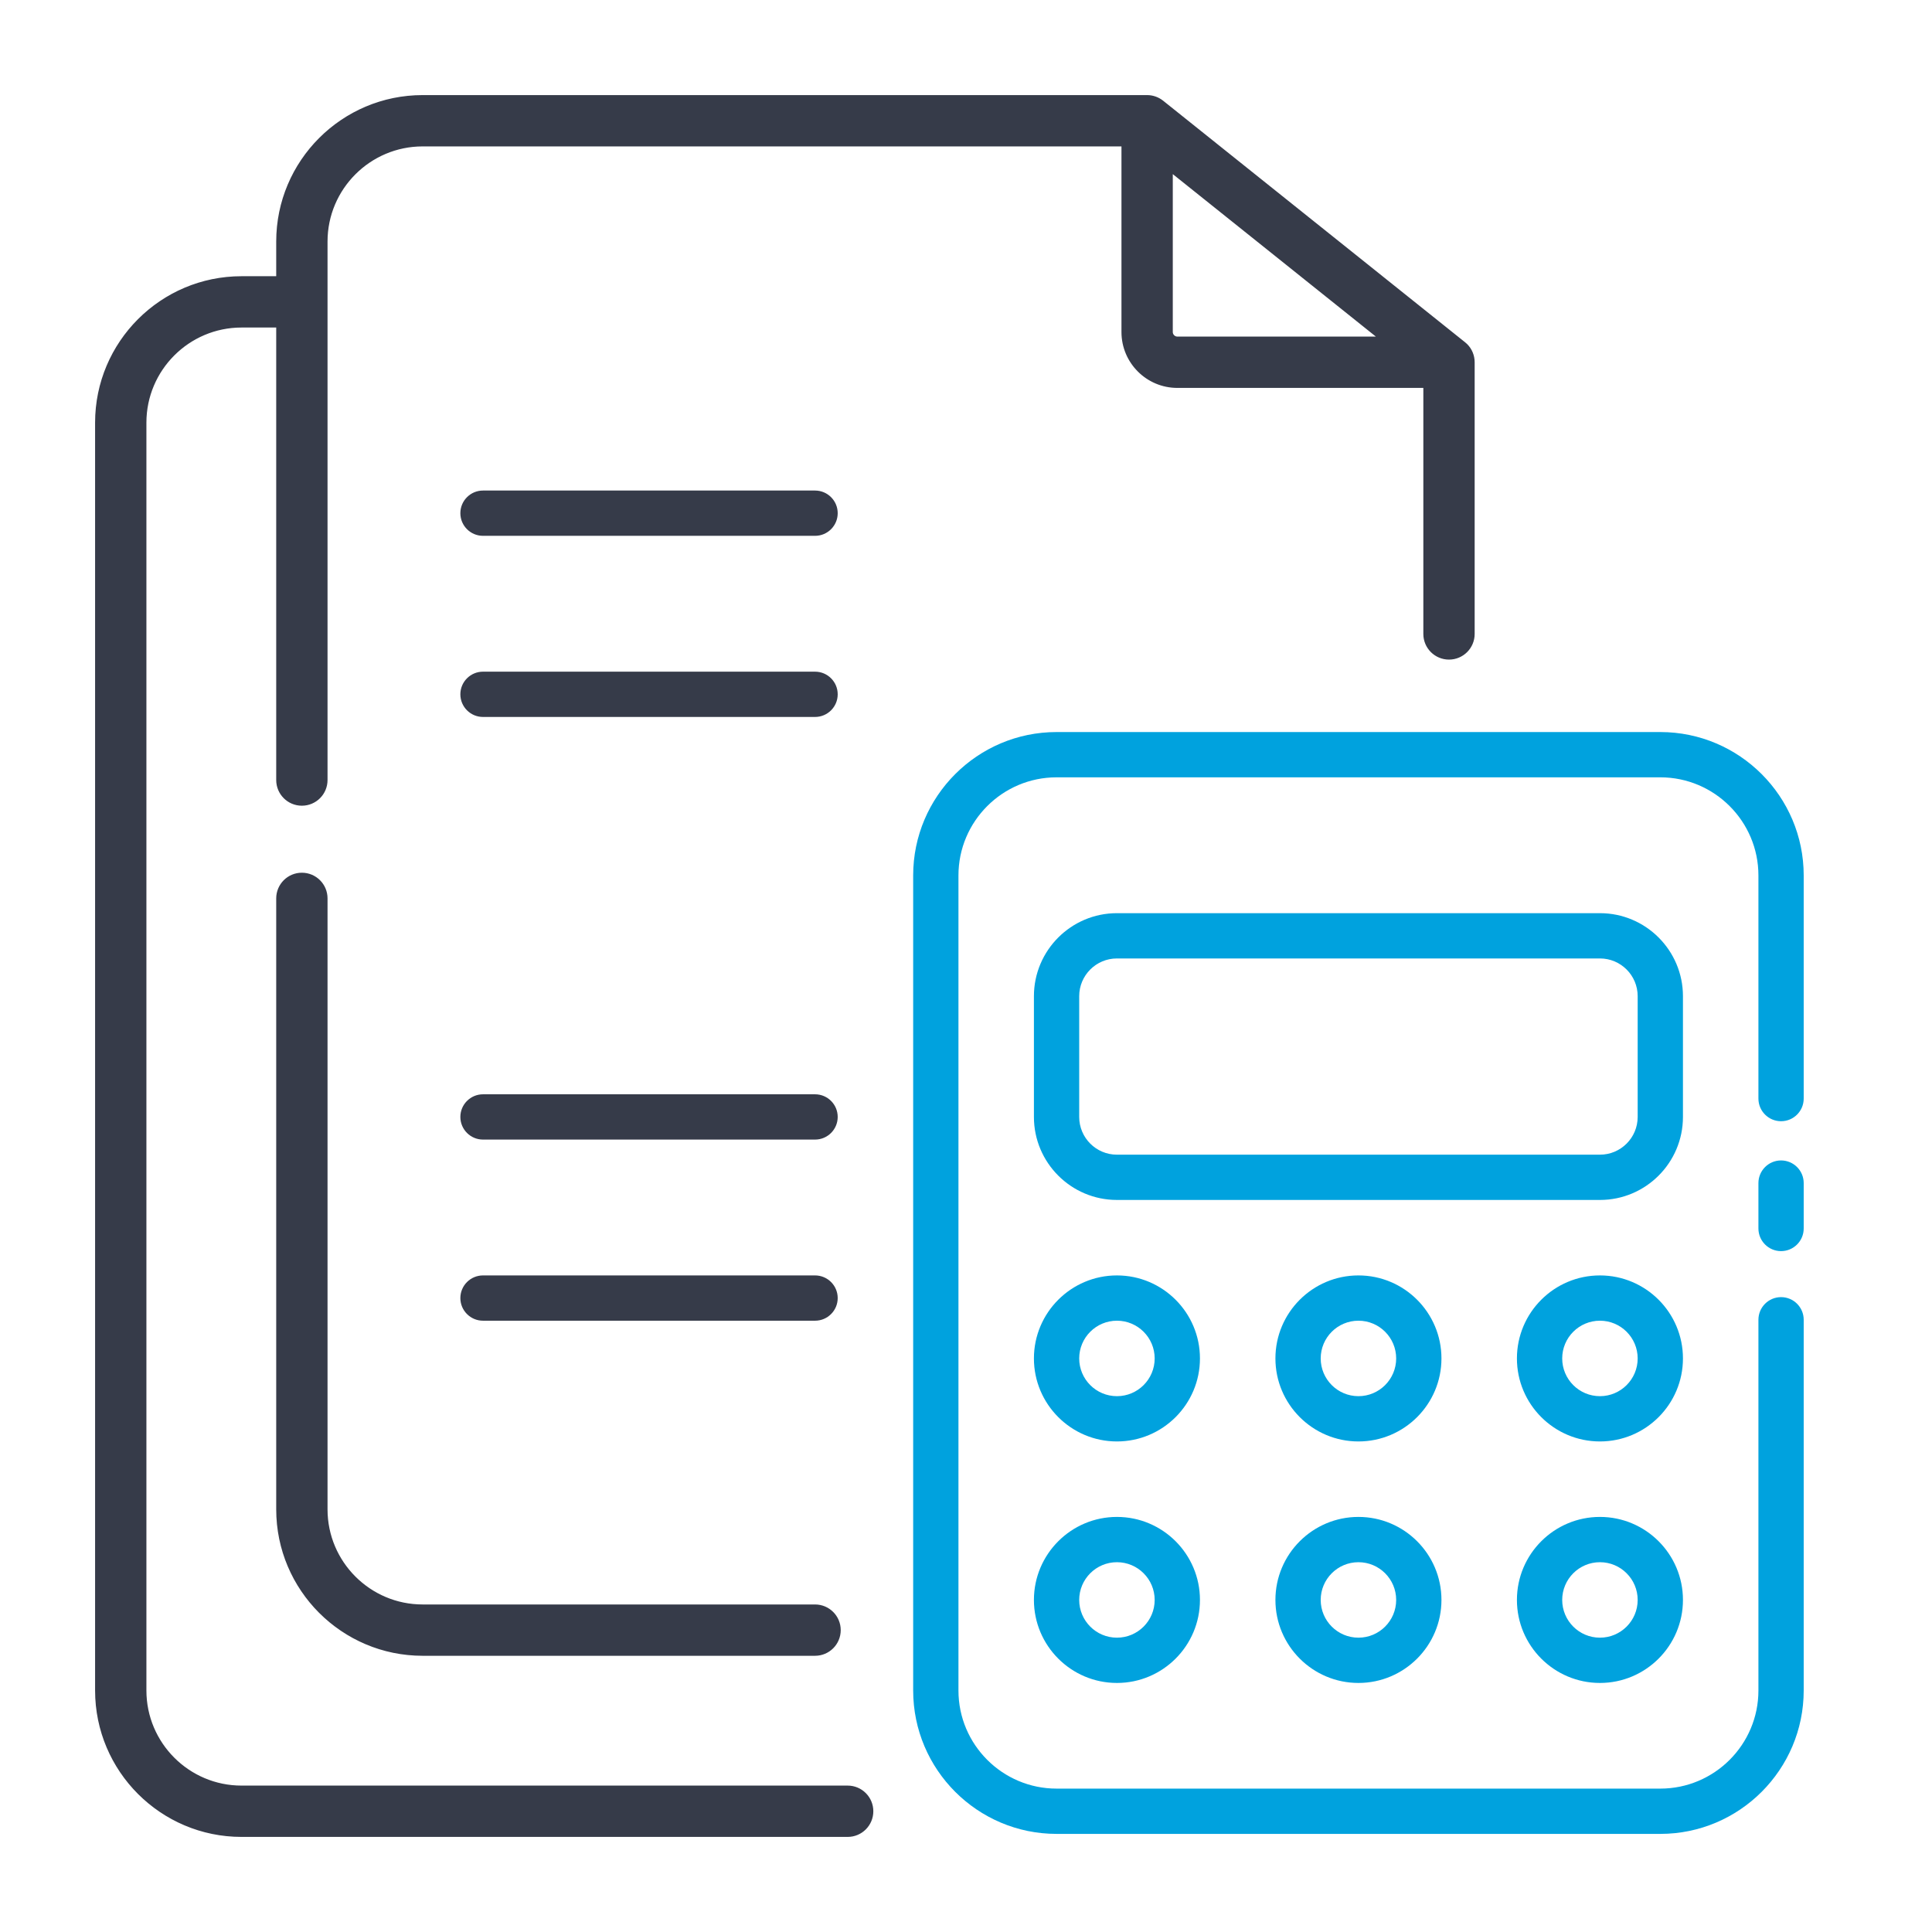 <svg width="64" height="64" viewBox="0 0 64 64" fill="none" xmlns="http://www.w3.org/2000/svg">
<path d="M38 3.2C38.182 3.2 38.358 3.263 38.5 3.376L48.5 11.376L48.567 11.435C48.716 11.584 48.8 11.787 48.8 12V21C48.8 21.442 48.442 21.8 48 21.8C47.558 21.8 47.2 21.442 47.2 21V12.8H39C38.008 12.8 37.2 11.992 37.2 11V4.8H14C12.236 4.8 10.8 6.236 10.8 8V25.84C10.8 26.282 10.442 26.64 10 26.64C9.558 26.64 9.2 26.282 9.2 25.84V10.8H8C6.236 10.8 4.8 12.236 4.8 14V56C4.8 57.764 6.236 59.2 8 59.2H28.08C28.522 59.2 28.88 59.558 28.88 60C28.88 60.442 28.522 60.8 28.08 60.8H8C5.353 60.8 3.2 58.647 3.2 56V14C3.2 11.353 5.353 9.2 8 9.2H9.2V8C9.2 5.353 11.353 3.2 14 3.2H38ZM38.8 11C38.8 11.108 38.892 11.2 39 11.2H45.72L38.8 5.664V11Z" fill="#363B49" stroke="#363B49" stroke-width="0.1"/>
<path d="M10 28.96C10.442 28.96 10.8 29.318 10.8 29.76V50C10.8 51.764 12.236 53.2 14 53.2H27C27.442 53.2 27.8 53.558 27.8 54C27.8 54.442 27.442 54.8 27 54.8H14C11.353 54.8 9.2 52.647 9.2 50V29.76C9.2 29.318 9.558 28.96 10 28.96Z" fill="#363B49" stroke="#363B49" stroke-width="0.1"/>
<path d="M27 36.25H16C15.586 36.25 15.25 36.586 15.25 37C15.25 37.414 15.586 37.75 16 37.75H27C27.414 37.75 27.75 37.414 27.75 37C27.75 36.586 27.414 36.25 27 36.25Z" fill="#363B49"/>
<path d="M27 42.25H16C15.586 42.25 15.25 42.586 15.25 43C15.25 43.414 15.586 43.75 16 43.75H27C27.414 43.75 27.75 43.414 27.75 43C27.75 42.586 27.414 42.25 27 42.25Z" fill="#363B49"/>
<path d="M27 16.25H16C15.586 16.25 15.25 16.586 15.25 17C15.25 17.414 15.586 17.75 16 17.75H27C27.414 17.75 27.75 17.414 27.75 17C27.75 16.586 27.414 16.25 27 16.25Z" fill="#363B49"/>
<path d="M27 22.25H16C15.586 22.25 15.25 22.586 15.25 23C15.25 23.414 15.586 23.75 16 23.75H27C27.414 23.75 27.75 23.414 27.75 23C27.75 22.586 27.414 22.25 27 22.25Z" fill="#363B49"/>
<path d="M55 24.25H35C32.381 24.25 30.25 26.381 30.25 29V56C30.25 58.619 32.381 60.75 35 60.75H55C57.619 60.75 59.75 58.619 59.75 56V43.719C59.75 43.305 59.414 42.969 59 42.969C58.586 42.969 58.25 43.305 58.25 43.719V56C58.25 57.792 56.792 59.25 55 59.25H35C33.208 59.25 31.75 57.792 31.75 56V29C31.75 27.208 33.208 25.75 35 25.75H55C56.792 25.75 58.25 27.208 58.25 29V36.392C58.25 36.806 58.586 37.142 59 37.142C59.414 37.142 59.75 36.806 59.75 36.392V29C59.75 26.381 57.619 24.25 55 24.25Z" fill="#00A2DE"/>
<path d="M59 38.441C58.586 38.441 58.25 38.777 58.25 39.191V40.695C58.25 41.109 58.586 41.445 59 41.445C59.414 41.445 59.75 41.109 59.75 40.695V39.191C59.75 38.777 59.414 38.441 59 38.441Z" fill="#00A2DE"/>
<path d="M55.75 33C55.75 31.483 54.517 30.25 53 30.25H37C35.483 30.25 34.25 31.483 34.25 33V37C34.25 38.517 35.483 39.75 37 39.75H53C54.517 39.75 55.75 38.517 55.75 37V33ZM54.25 37C54.25 37.69 53.69 38.25 53 38.25H37C36.31 38.25 35.75 37.69 35.75 37V33C35.75 32.31 36.31 31.75 37 31.75H53C53.69 31.75 54.25 32.31 54.25 33V37Z" fill="#00A2DE"/>
<path d="M37 42.25C35.483 42.25 34.25 43.483 34.25 45C34.25 46.517 35.483 47.75 37 47.75C38.517 47.75 39.75 46.517 39.75 45C39.75 43.483 38.517 42.25 37 42.25ZM37 46.25C36.31 46.25 35.75 45.69 35.75 45C35.75 44.31 36.31 43.75 37 43.75C37.69 43.75 38.25 44.31 38.25 45C38.25 45.69 37.69 46.25 37 46.25Z" fill="#00A2DE"/>
<path d="M53 42.25C51.483 42.25 50.25 43.483 50.25 45C50.25 46.517 51.483 47.75 53 47.75C54.517 47.75 55.75 46.517 55.75 45C55.75 43.483 54.517 42.25 53 42.25ZM53 46.25C52.31 46.25 51.75 45.69 51.75 45C51.75 44.31 52.31 43.75 53 43.75C53.69 43.75 54.25 44.31 54.25 45C54.25 45.69 53.69 46.25 53 46.25Z" fill="#00A2DE"/>
<path d="M45 42.25C43.483 42.25 42.25 43.483 42.25 45C42.25 46.517 43.483 47.75 45 47.75C46.517 47.75 47.75 46.517 47.75 45C47.75 43.483 46.517 42.25 45 42.25ZM45 46.25C44.31 46.25 43.75 45.69 43.75 45C43.75 44.31 44.31 43.75 45 43.75C45.69 43.75 46.25 44.31 46.25 45C46.25 45.69 45.69 46.25 45 46.25Z" fill="#00A2DE"/>
<path d="M37 50.25C35.483 50.25 34.25 51.483 34.25 53C34.25 54.517 35.483 55.75 37 55.75C38.517 55.75 39.75 54.517 39.75 53C39.75 51.483 38.517 50.25 37 50.25ZM37 54.25C36.31 54.25 35.75 53.69 35.75 53C35.75 52.31 36.31 51.75 37 51.75C37.69 51.75 38.25 52.31 38.25 53C38.25 53.69 37.69 54.25 37 54.25Z" fill="#00A2DE"/>
<path d="M53 50.25C51.483 50.25 50.25 51.483 50.25 53C50.25 54.517 51.483 55.75 53 55.75C54.517 55.75 55.75 54.517 55.75 53C55.75 51.483 54.517 50.25 53 50.25ZM53 54.25C52.31 54.25 51.75 53.69 51.75 53C51.75 52.31 52.31 51.75 53 51.75C53.69 51.75 54.25 52.31 54.25 53C54.25 53.69 53.69 54.25 53 54.25Z" fill="#00A2DE"/>
<path d="M45 50.25C43.483 50.25 42.25 51.483 42.25 53C42.25 54.517 43.483 55.75 45 55.75C46.517 55.75 47.75 54.517 47.75 53C47.75 51.483 46.517 50.25 45 50.25ZM45 54.25C44.31 54.25 43.75 53.69 43.75 53C43.75 52.31 44.31 51.75 45 51.75C45.69 51.75 46.25 52.31 46.25 53C46.25 53.69 45.69 54.25 45 54.25Z" fill="#00A2DE"/>
</svg>
